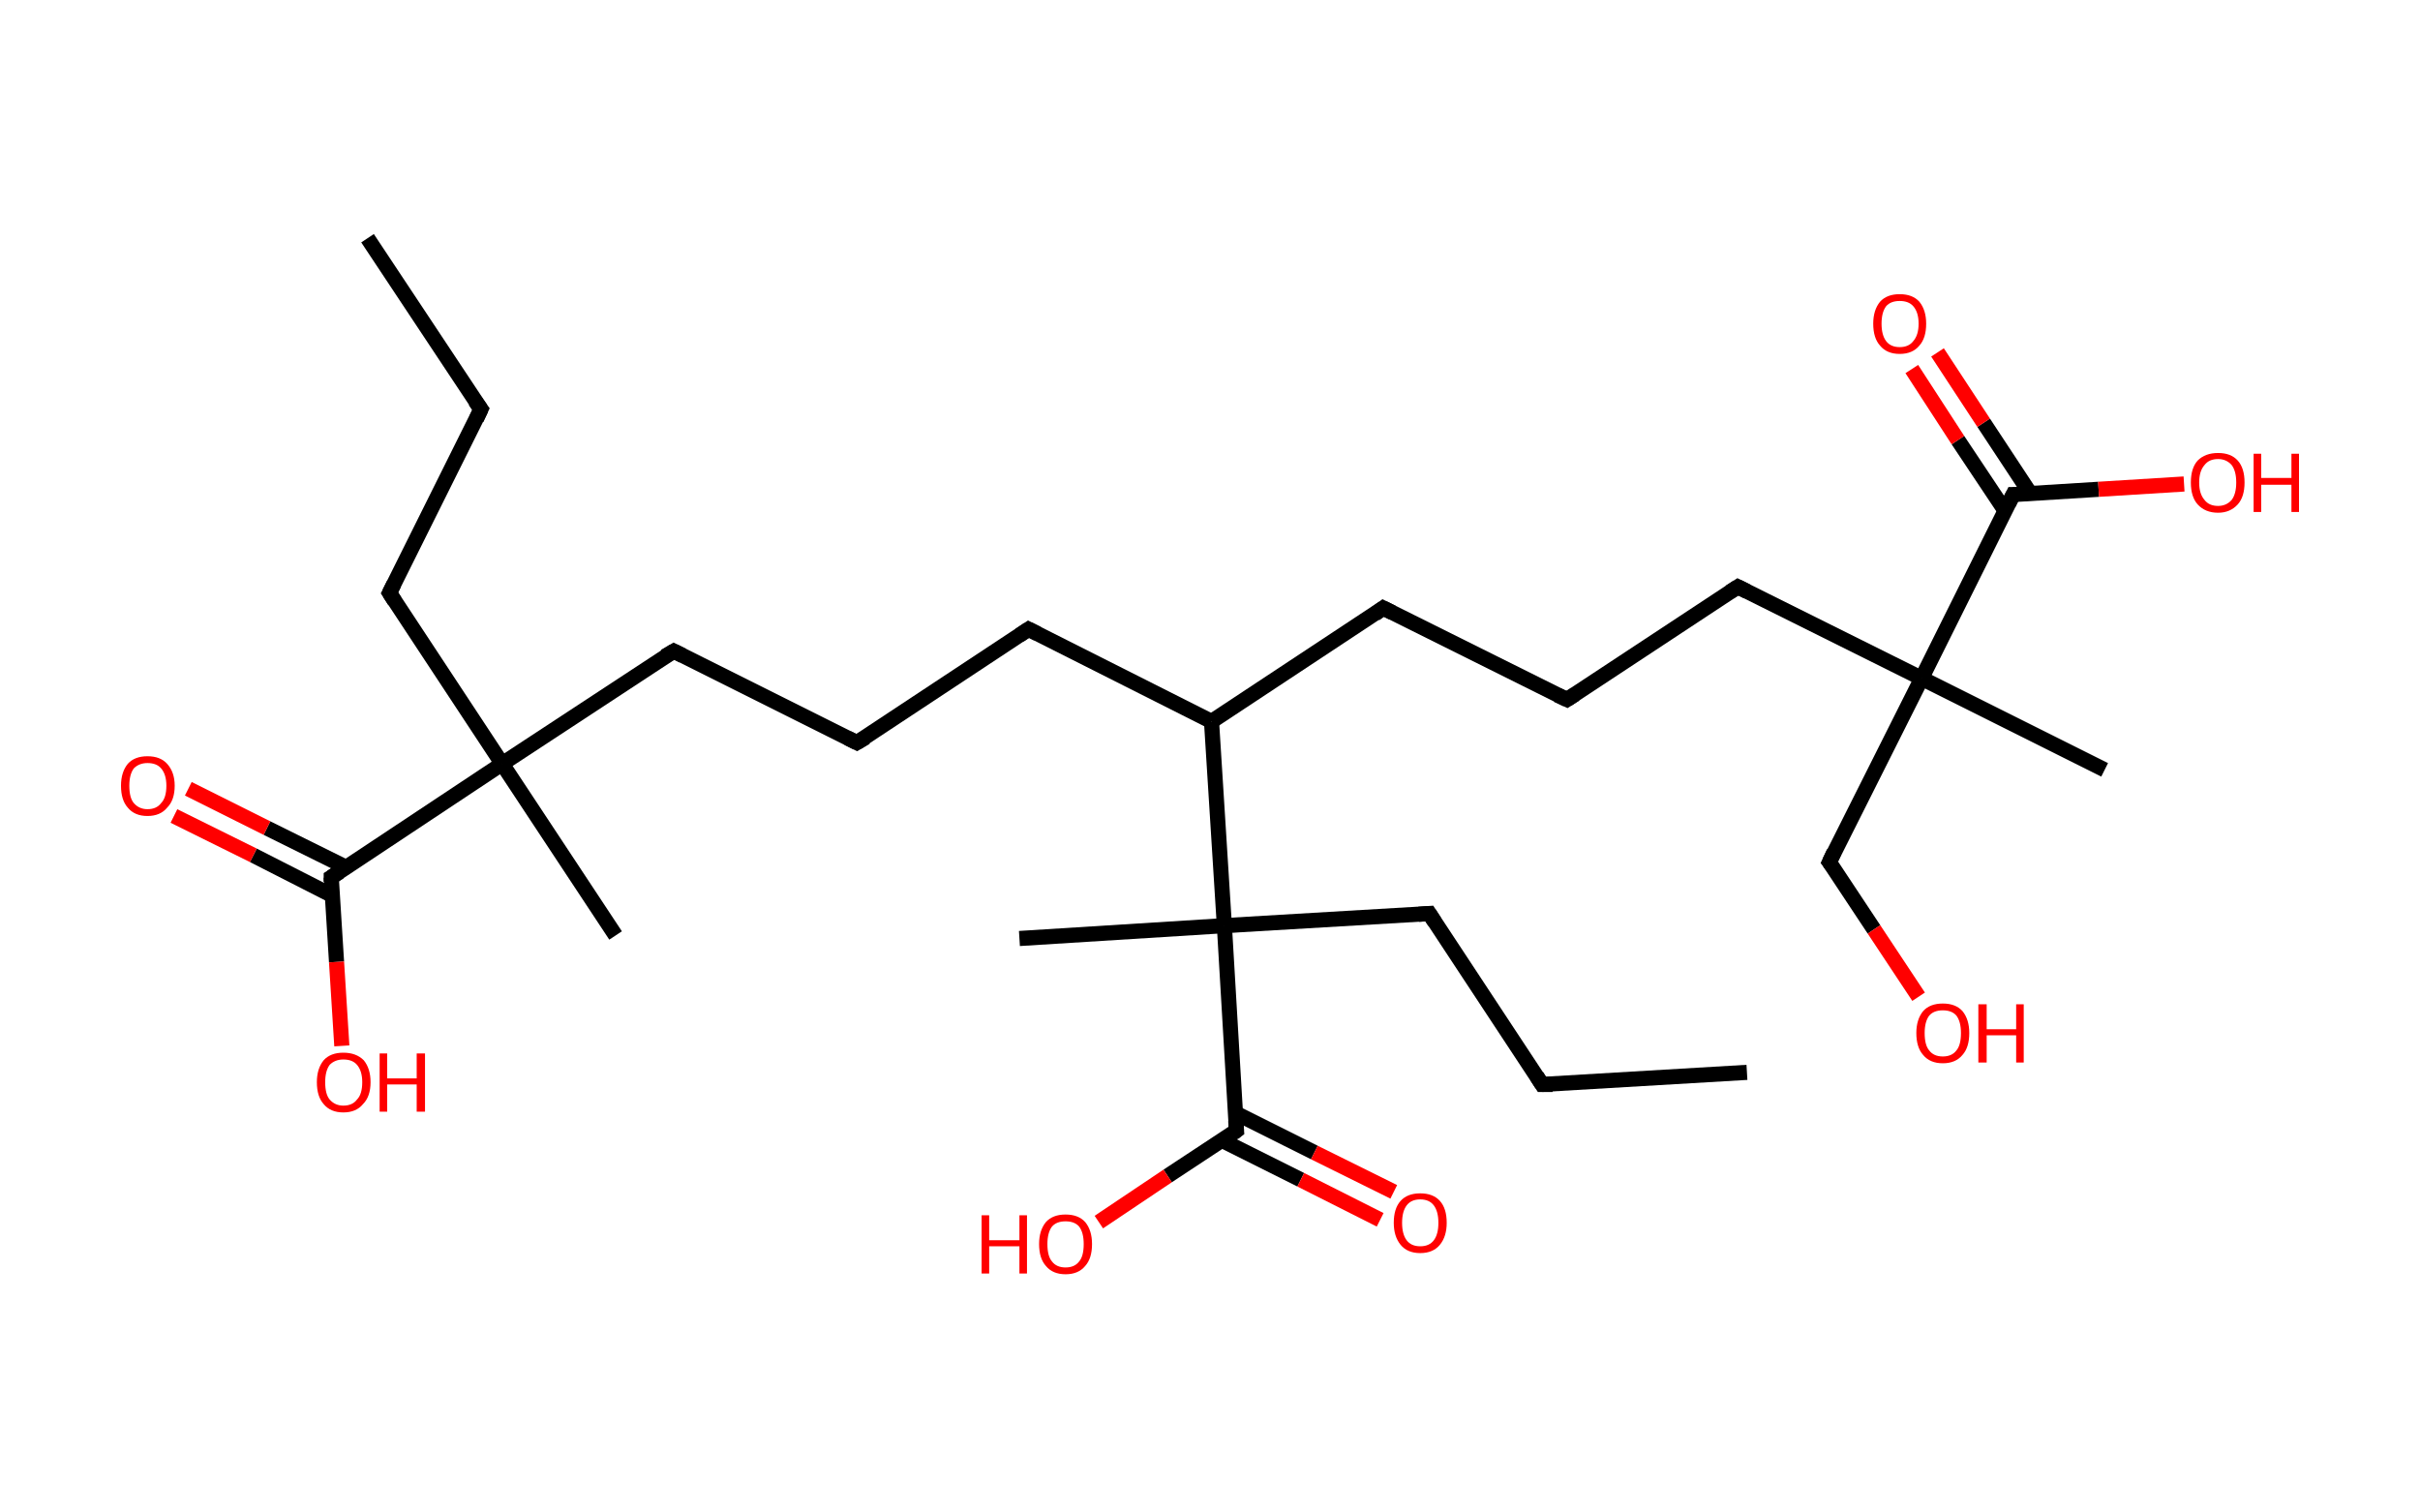 <?xml version='1.0' encoding='ASCII' standalone='yes'?>
<svg xmlns="http://www.w3.org/2000/svg" xmlns:rdkit="http://www.rdkit.org/xml" xmlns:xlink="http://www.w3.org/1999/xlink" version="1.1" baseProfile="full" xml:space="preserve" width="320px" height="200px" viewBox="0 0 320 200">
<!-- END OF HEADER -->
<rect style="opacity:1.0;fill:#FFFFFF;stroke:none" width="320.0" height="200.0" x="0.0" y="0.0"> </rect>
<path class="bond-0 atom-0 atom-1" d="M 48.6,31.5 L 63.6,54.1" style="fill:none;fill-rule:evenodd;stroke:#000000;stroke-width:2.0px;stroke-linecap:butt;stroke-linejoin:miter;stroke-opacity:1"/>
<path class="bond-1 atom-1 atom-2" d="M 63.6,54.1 L 51.5,78.4" style="fill:none;fill-rule:evenodd;stroke:#000000;stroke-width:2.0px;stroke-linecap:butt;stroke-linejoin:miter;stroke-opacity:1"/>
<path class="bond-2 atom-2 atom-3" d="M 51.5,78.4 L 66.4,101.0" style="fill:none;fill-rule:evenodd;stroke:#000000;stroke-width:2.0px;stroke-linecap:butt;stroke-linejoin:miter;stroke-opacity:1"/>
<path class="bond-3 atom-3 atom-4" d="M 66.4,101.0 L 81.4,123.7" style="fill:none;fill-rule:evenodd;stroke:#000000;stroke-width:2.0px;stroke-linecap:butt;stroke-linejoin:miter;stroke-opacity:1"/>
<path class="bond-4 atom-3 atom-5" d="M 66.4,101.0 L 89.1,86.1" style="fill:none;fill-rule:evenodd;stroke:#000000;stroke-width:2.0px;stroke-linecap:butt;stroke-linejoin:miter;stroke-opacity:1"/>
<path class="bond-5 atom-5 atom-6" d="M 89.1,86.1 L 113.3,98.2" style="fill:none;fill-rule:evenodd;stroke:#000000;stroke-width:2.0px;stroke-linecap:butt;stroke-linejoin:miter;stroke-opacity:1"/>
<path class="bond-6 atom-6 atom-7" d="M 113.3,98.2 L 136.0,83.2" style="fill:none;fill-rule:evenodd;stroke:#000000;stroke-width:2.0px;stroke-linecap:butt;stroke-linejoin:miter;stroke-opacity:1"/>
<path class="bond-7 atom-7 atom-8" d="M 136.0,83.2 L 160.2,95.4" style="fill:none;fill-rule:evenodd;stroke:#000000;stroke-width:2.0px;stroke-linecap:butt;stroke-linejoin:miter;stroke-opacity:1"/>
<path class="bond-8 atom-8 atom-9" d="M 160.2,95.4 L 182.9,80.4" style="fill:none;fill-rule:evenodd;stroke:#000000;stroke-width:2.0px;stroke-linecap:butt;stroke-linejoin:miter;stroke-opacity:1"/>
<path class="bond-9 atom-9 atom-10" d="M 182.9,80.4 L 207.2,92.5" style="fill:none;fill-rule:evenodd;stroke:#000000;stroke-width:2.0px;stroke-linecap:butt;stroke-linejoin:miter;stroke-opacity:1"/>
<path class="bond-10 atom-10 atom-11" d="M 207.2,92.5 L 229.8,77.6" style="fill:none;fill-rule:evenodd;stroke:#000000;stroke-width:2.0px;stroke-linecap:butt;stroke-linejoin:miter;stroke-opacity:1"/>
<path class="bond-11 atom-11 atom-12" d="M 229.8,77.6 L 254.1,89.7" style="fill:none;fill-rule:evenodd;stroke:#000000;stroke-width:2.0px;stroke-linecap:butt;stroke-linejoin:miter;stroke-opacity:1"/>
<path class="bond-12 atom-12 atom-13" d="M 254.1,89.7 L 278.3,101.8" style="fill:none;fill-rule:evenodd;stroke:#000000;stroke-width:2.0px;stroke-linecap:butt;stroke-linejoin:miter;stroke-opacity:1"/>
<path class="bond-13 atom-12 atom-14" d="M 254.1,89.7 L 241.9,114.0" style="fill:none;fill-rule:evenodd;stroke:#000000;stroke-width:2.0px;stroke-linecap:butt;stroke-linejoin:miter;stroke-opacity:1"/>
<path class="bond-14 atom-14 atom-15" d="M 241.9,114.0 L 247.8,122.9" style="fill:none;fill-rule:evenodd;stroke:#000000;stroke-width:2.0px;stroke-linecap:butt;stroke-linejoin:miter;stroke-opacity:1"/>
<path class="bond-14 atom-14 atom-15" d="M 247.8,122.9 L 253.7,131.8" style="fill:none;fill-rule:evenodd;stroke:#FF0000;stroke-width:2.0px;stroke-linecap:butt;stroke-linejoin:miter;stroke-opacity:1"/>
<path class="bond-15 atom-12 atom-16" d="M 254.1,89.7 L 266.2,65.4" style="fill:none;fill-rule:evenodd;stroke:#000000;stroke-width:2.0px;stroke-linecap:butt;stroke-linejoin:miter;stroke-opacity:1"/>
<path class="bond-16 atom-16 atom-17" d="M 268.5,65.3 L 262.3,55.9" style="fill:none;fill-rule:evenodd;stroke:#000000;stroke-width:2.0px;stroke-linecap:butt;stroke-linejoin:miter;stroke-opacity:1"/>
<path class="bond-16 atom-16 atom-17" d="M 262.3,55.9 L 256.2,46.6" style="fill:none;fill-rule:evenodd;stroke:#FF0000;stroke-width:2.0px;stroke-linecap:butt;stroke-linejoin:miter;stroke-opacity:1"/>
<path class="bond-16 atom-16 atom-17" d="M 265.1,67.5 L 258.9,58.2" style="fill:none;fill-rule:evenodd;stroke:#000000;stroke-width:2.0px;stroke-linecap:butt;stroke-linejoin:miter;stroke-opacity:1"/>
<path class="bond-16 atom-16 atom-17" d="M 258.9,58.2 L 252.8,48.8" style="fill:none;fill-rule:evenodd;stroke:#FF0000;stroke-width:2.0px;stroke-linecap:butt;stroke-linejoin:miter;stroke-opacity:1"/>
<path class="bond-17 atom-16 atom-18" d="M 266.2,65.4 L 277.5,64.7" style="fill:none;fill-rule:evenodd;stroke:#000000;stroke-width:2.0px;stroke-linecap:butt;stroke-linejoin:miter;stroke-opacity:1"/>
<path class="bond-17 atom-16 atom-18" d="M 277.5,64.7 L 288.8,64.0" style="fill:none;fill-rule:evenodd;stroke:#FF0000;stroke-width:2.0px;stroke-linecap:butt;stroke-linejoin:miter;stroke-opacity:1"/>
<path class="bond-18 atom-8 atom-19" d="M 160.2,95.4 L 161.9,122.4" style="fill:none;fill-rule:evenodd;stroke:#000000;stroke-width:2.0px;stroke-linecap:butt;stroke-linejoin:miter;stroke-opacity:1"/>
<path class="bond-19 atom-19 atom-20" d="M 161.9,122.4 L 134.8,124.1" style="fill:none;fill-rule:evenodd;stroke:#000000;stroke-width:2.0px;stroke-linecap:butt;stroke-linejoin:miter;stroke-opacity:1"/>
<path class="bond-20 atom-19 atom-21" d="M 161.9,122.4 L 189.0,120.8" style="fill:none;fill-rule:evenodd;stroke:#000000;stroke-width:2.0px;stroke-linecap:butt;stroke-linejoin:miter;stroke-opacity:1"/>
<path class="bond-21 atom-21 atom-22" d="M 189.0,120.8 L 203.9,143.4" style="fill:none;fill-rule:evenodd;stroke:#000000;stroke-width:2.0px;stroke-linecap:butt;stroke-linejoin:miter;stroke-opacity:1"/>
<path class="bond-22 atom-22 atom-23" d="M 203.9,143.4 L 231.0,141.8" style="fill:none;fill-rule:evenodd;stroke:#000000;stroke-width:2.0px;stroke-linecap:butt;stroke-linejoin:miter;stroke-opacity:1"/>
<path class="bond-23 atom-19 atom-24" d="M 161.9,122.4 L 163.5,149.5" style="fill:none;fill-rule:evenodd;stroke:#000000;stroke-width:2.0px;stroke-linecap:butt;stroke-linejoin:miter;stroke-opacity:1"/>
<path class="bond-24 atom-24 atom-25" d="M 161.6,150.8 L 172.0,156.0" style="fill:none;fill-rule:evenodd;stroke:#000000;stroke-width:2.0px;stroke-linecap:butt;stroke-linejoin:miter;stroke-opacity:1"/>
<path class="bond-24 atom-24 atom-25" d="M 172.0,156.0 L 182.5,161.3" style="fill:none;fill-rule:evenodd;stroke:#FF0000;stroke-width:2.0px;stroke-linecap:butt;stroke-linejoin:miter;stroke-opacity:1"/>
<path class="bond-24 atom-24 atom-25" d="M 163.4,147.2 L 173.8,152.4" style="fill:none;fill-rule:evenodd;stroke:#000000;stroke-width:2.0px;stroke-linecap:butt;stroke-linejoin:miter;stroke-opacity:1"/>
<path class="bond-24 atom-24 atom-25" d="M 173.8,152.4 L 184.3,157.6" style="fill:none;fill-rule:evenodd;stroke:#FF0000;stroke-width:2.0px;stroke-linecap:butt;stroke-linejoin:miter;stroke-opacity:1"/>
<path class="bond-25 atom-24 atom-26" d="M 163.5,149.5 L 154.4,155.5" style="fill:none;fill-rule:evenodd;stroke:#000000;stroke-width:2.0px;stroke-linecap:butt;stroke-linejoin:miter;stroke-opacity:1"/>
<path class="bond-25 atom-24 atom-26" d="M 154.4,155.5 L 145.3,161.6" style="fill:none;fill-rule:evenodd;stroke:#FF0000;stroke-width:2.0px;stroke-linecap:butt;stroke-linejoin:miter;stroke-opacity:1"/>
<path class="bond-26 atom-3 atom-27" d="M 66.4,101.0 L 43.8,116.0" style="fill:none;fill-rule:evenodd;stroke:#000000;stroke-width:2.0px;stroke-linecap:butt;stroke-linejoin:miter;stroke-opacity:1"/>
<path class="bond-27 atom-27 atom-28" d="M 45.8,114.7 L 35.3,109.5" style="fill:none;fill-rule:evenodd;stroke:#000000;stroke-width:2.0px;stroke-linecap:butt;stroke-linejoin:miter;stroke-opacity:1"/>
<path class="bond-27 atom-27 atom-28" d="M 35.3,109.5 L 24.9,104.3" style="fill:none;fill-rule:evenodd;stroke:#FF0000;stroke-width:2.0px;stroke-linecap:butt;stroke-linejoin:miter;stroke-opacity:1"/>
<path class="bond-27 atom-27 atom-28" d="M 43.9,118.4 L 33.5,113.1" style="fill:none;fill-rule:evenodd;stroke:#000000;stroke-width:2.0px;stroke-linecap:butt;stroke-linejoin:miter;stroke-opacity:1"/>
<path class="bond-27 atom-27 atom-28" d="M 33.5,113.1 L 23.0,107.9" style="fill:none;fill-rule:evenodd;stroke:#FF0000;stroke-width:2.0px;stroke-linecap:butt;stroke-linejoin:miter;stroke-opacity:1"/>
<path class="bond-28 atom-27 atom-29" d="M 43.8,116.0 L 44.5,127.2" style="fill:none;fill-rule:evenodd;stroke:#000000;stroke-width:2.0px;stroke-linecap:butt;stroke-linejoin:miter;stroke-opacity:1"/>
<path class="bond-28 atom-27 atom-29" d="M 44.5,127.2 L 45.2,138.3" style="fill:none;fill-rule:evenodd;stroke:#FF0000;stroke-width:2.0px;stroke-linecap:butt;stroke-linejoin:miter;stroke-opacity:1"/>
<path d="M 62.8,53.0 L 63.6,54.1 L 63.0,55.4" style="fill:none;stroke:#000000;stroke-width:2.0px;stroke-linecap:butt;stroke-linejoin:miter;stroke-opacity:1;"/>
<path d="M 52.1,77.2 L 51.5,78.4 L 52.2,79.5" style="fill:none;stroke:#000000;stroke-width:2.0px;stroke-linecap:butt;stroke-linejoin:miter;stroke-opacity:1;"/>
<path d="M 87.9,86.8 L 89.1,86.1 L 90.3,86.7" style="fill:none;stroke:#000000;stroke-width:2.0px;stroke-linecap:butt;stroke-linejoin:miter;stroke-opacity:1;"/>
<path d="M 112.1,97.6 L 113.3,98.2 L 114.5,97.5" style="fill:none;stroke:#000000;stroke-width:2.0px;stroke-linecap:butt;stroke-linejoin:miter;stroke-opacity:1;"/>
<path d="M 134.8,84.0 L 136.0,83.2 L 137.2,83.8" style="fill:none;stroke:#000000;stroke-width:2.0px;stroke-linecap:butt;stroke-linejoin:miter;stroke-opacity:1;"/>
<path d="M 181.8,81.2 L 182.9,80.4 L 184.1,81.0" style="fill:none;stroke:#000000;stroke-width:2.0px;stroke-linecap:butt;stroke-linejoin:miter;stroke-opacity:1;"/>
<path d="M 205.9,91.9 L 207.2,92.5 L 208.3,91.8" style="fill:none;stroke:#000000;stroke-width:2.0px;stroke-linecap:butt;stroke-linejoin:miter;stroke-opacity:1;"/>
<path d="M 228.7,78.3 L 229.8,77.6 L 231.0,78.2" style="fill:none;stroke:#000000;stroke-width:2.0px;stroke-linecap:butt;stroke-linejoin:miter;stroke-opacity:1;"/>
<path d="M 242.5,112.7 L 241.9,114.0 L 242.2,114.4" style="fill:none;stroke:#000000;stroke-width:2.0px;stroke-linecap:butt;stroke-linejoin:miter;stroke-opacity:1;"/>
<path d="M 265.6,66.6 L 266.2,65.4 L 266.7,65.4" style="fill:none;stroke:#000000;stroke-width:2.0px;stroke-linecap:butt;stroke-linejoin:miter;stroke-opacity:1;"/>
<path d="M 187.6,120.9 L 189.0,120.8 L 189.7,121.9" style="fill:none;stroke:#000000;stroke-width:2.0px;stroke-linecap:butt;stroke-linejoin:miter;stroke-opacity:1;"/>
<path d="M 203.2,142.3 L 203.9,143.4 L 205.3,143.4" style="fill:none;stroke:#000000;stroke-width:2.0px;stroke-linecap:butt;stroke-linejoin:miter;stroke-opacity:1;"/>
<path d="M 163.4,148.2 L 163.5,149.5 L 163.1,149.8" style="fill:none;stroke:#000000;stroke-width:2.0px;stroke-linecap:butt;stroke-linejoin:miter;stroke-opacity:1;"/>
<path d="M 44.9,115.3 L 43.8,116.0 L 43.8,116.6" style="fill:none;stroke:#000000;stroke-width:2.0px;stroke-linecap:butt;stroke-linejoin:miter;stroke-opacity:1;"/>
<path class="atom-15" d="M 253.4 136.6 Q 253.4 134.8, 254.3 133.7 Q 255.2 132.7, 256.9 132.7 Q 258.6 132.7, 259.5 133.7 Q 260.4 134.8, 260.4 136.6 Q 260.4 138.5, 259.5 139.5 Q 258.6 140.6, 256.9 140.6 Q 255.2 140.6, 254.3 139.5 Q 253.4 138.5, 253.4 136.6 M 256.9 139.7 Q 258.1 139.7, 258.7 138.9 Q 259.3 138.2, 259.3 136.6 Q 259.3 135.1, 258.7 134.3 Q 258.1 133.6, 256.9 133.6 Q 255.7 133.6, 255.1 134.3 Q 254.5 135.1, 254.5 136.6 Q 254.5 138.2, 255.1 138.9 Q 255.7 139.7, 256.9 139.7 " fill="#FF0000"/>
<path class="atom-15" d="M 261.6 132.8 L 262.7 132.8 L 262.7 136.1 L 266.6 136.1 L 266.6 132.8 L 267.6 132.8 L 267.6 140.5 L 266.6 140.5 L 266.6 136.9 L 262.7 136.9 L 262.7 140.5 L 261.6 140.5 L 261.6 132.8 " fill="#FF0000"/>
<path class="atom-17" d="M 247.7 42.8 Q 247.7 41.0, 248.6 39.9 Q 249.5 38.9, 251.2 38.9 Q 252.9 38.9, 253.8 39.9 Q 254.7 41.0, 254.7 42.8 Q 254.7 44.7, 253.8 45.7 Q 252.9 46.8, 251.2 46.8 Q 249.5 46.8, 248.6 45.7 Q 247.7 44.7, 247.7 42.8 M 251.2 45.9 Q 252.4 45.9, 253.0 45.1 Q 253.7 44.3, 253.7 42.8 Q 253.7 41.3, 253.0 40.5 Q 252.4 39.8, 251.2 39.8 Q 250.0 39.8, 249.4 40.5 Q 248.8 41.3, 248.8 42.8 Q 248.8 44.3, 249.4 45.1 Q 250.0 45.9, 251.2 45.9 " fill="#FF0000"/>
<path class="atom-18" d="M 289.7 63.8 Q 289.7 61.9, 290.6 60.9 Q 291.6 59.9, 293.3 59.9 Q 295.0 59.9, 295.9 60.9 Q 296.8 61.9, 296.8 63.8 Q 296.8 65.7, 295.9 66.7 Q 294.9 67.8, 293.3 67.8 Q 291.6 67.8, 290.6 66.7 Q 289.7 65.7, 289.7 63.8 M 293.3 66.9 Q 294.4 66.9, 295.1 66.1 Q 295.7 65.3, 295.7 63.8 Q 295.7 62.3, 295.1 61.5 Q 294.4 60.7, 293.3 60.7 Q 292.1 60.7, 291.5 61.5 Q 290.8 62.3, 290.8 63.8 Q 290.8 65.3, 291.5 66.1 Q 292.1 66.9, 293.3 66.9 " fill="#FF0000"/>
<path class="atom-18" d="M 298.0 60.0 L 299.0 60.0 L 299.0 63.2 L 303.0 63.2 L 303.0 60.0 L 304.0 60.0 L 304.0 67.7 L 303.0 67.7 L 303.0 64.1 L 299.0 64.1 L 299.0 67.7 L 298.0 67.7 L 298.0 60.0 " fill="#FF0000"/>
<path class="atom-25" d="M 184.3 161.7 Q 184.3 159.8, 185.2 158.8 Q 186.1 157.8, 187.8 157.8 Q 189.5 157.8, 190.4 158.8 Q 191.3 159.8, 191.3 161.7 Q 191.3 163.5, 190.4 164.6 Q 189.5 165.7, 187.8 165.7 Q 186.1 165.7, 185.2 164.6 Q 184.3 163.5, 184.3 161.7 M 187.8 164.8 Q 189.0 164.8, 189.6 164.0 Q 190.2 163.2, 190.2 161.7 Q 190.2 160.2, 189.6 159.4 Q 189.0 158.6, 187.8 158.6 Q 186.6 158.6, 186.0 159.4 Q 185.4 160.2, 185.4 161.7 Q 185.4 163.2, 186.0 164.0 Q 186.6 164.8, 187.8 164.8 " fill="#FF0000"/>
<path class="atom-26" d="M 129.8 160.7 L 130.8 160.7 L 130.8 164.0 L 134.8 164.0 L 134.8 160.7 L 135.8 160.7 L 135.8 168.4 L 134.8 168.4 L 134.8 164.8 L 130.8 164.8 L 130.8 168.4 L 129.8 168.4 L 129.8 160.7 " fill="#FF0000"/>
<path class="atom-26" d="M 137.4 164.5 Q 137.4 162.7, 138.3 161.6 Q 139.2 160.6, 140.9 160.6 Q 142.6 160.6, 143.5 161.6 Q 144.4 162.7, 144.4 164.5 Q 144.4 166.4, 143.5 167.4 Q 142.6 168.5, 140.9 168.5 Q 139.2 168.5, 138.3 167.4 Q 137.4 166.4, 137.4 164.5 M 140.9 167.6 Q 142.1 167.6, 142.7 166.8 Q 143.3 166.1, 143.3 164.5 Q 143.3 163.0, 142.7 162.2 Q 142.1 161.5, 140.9 161.5 Q 139.7 161.5, 139.1 162.2 Q 138.5 163.0, 138.5 164.5 Q 138.5 166.1, 139.1 166.8 Q 139.7 167.6, 140.9 167.6 " fill="#FF0000"/>
<path class="atom-28" d="M 16.0 103.9 Q 16.0 102.1, 16.9 101.0 Q 17.8 100.0, 19.5 100.0 Q 21.2 100.0, 22.1 101.0 Q 23.1 102.1, 23.1 103.9 Q 23.1 105.8, 22.1 106.8 Q 21.2 107.9, 19.5 107.9 Q 17.8 107.9, 16.9 106.8 Q 16.0 105.8, 16.0 103.9 M 19.5 107.0 Q 20.7 107.0, 21.3 106.2 Q 22.0 105.5, 22.0 103.9 Q 22.0 102.4, 21.3 101.6 Q 20.7 100.9, 19.5 100.9 Q 18.4 100.9, 17.7 101.6 Q 17.1 102.4, 17.1 103.9 Q 17.1 105.5, 17.7 106.2 Q 18.4 107.0, 19.5 107.0 " fill="#FF0000"/>
<path class="atom-29" d="M 41.9 143.1 Q 41.9 141.3, 42.8 140.2 Q 43.7 139.2, 45.4 139.2 Q 47.1 139.2, 48.1 140.2 Q 49.0 141.3, 49.0 143.1 Q 49.0 145.0, 48.0 146.0 Q 47.1 147.1, 45.4 147.1 Q 43.7 147.1, 42.8 146.0 Q 41.9 145.0, 41.9 143.1 M 45.4 146.2 Q 46.6 146.2, 47.2 145.4 Q 47.9 144.7, 47.9 143.1 Q 47.9 141.6, 47.2 140.8 Q 46.6 140.1, 45.4 140.1 Q 44.3 140.1, 43.6 140.8 Q 43.0 141.6, 43.0 143.1 Q 43.0 144.7, 43.6 145.4 Q 44.3 146.2, 45.4 146.2 " fill="#FF0000"/>
<path class="atom-29" d="M 50.2 139.3 L 51.2 139.3 L 51.2 142.6 L 55.1 142.6 L 55.1 139.3 L 56.2 139.3 L 56.2 147.0 L 55.1 147.0 L 55.1 143.4 L 51.2 143.4 L 51.2 147.0 L 50.2 147.0 L 50.2 139.3 " fill="#FF0000"/>
</svg>
